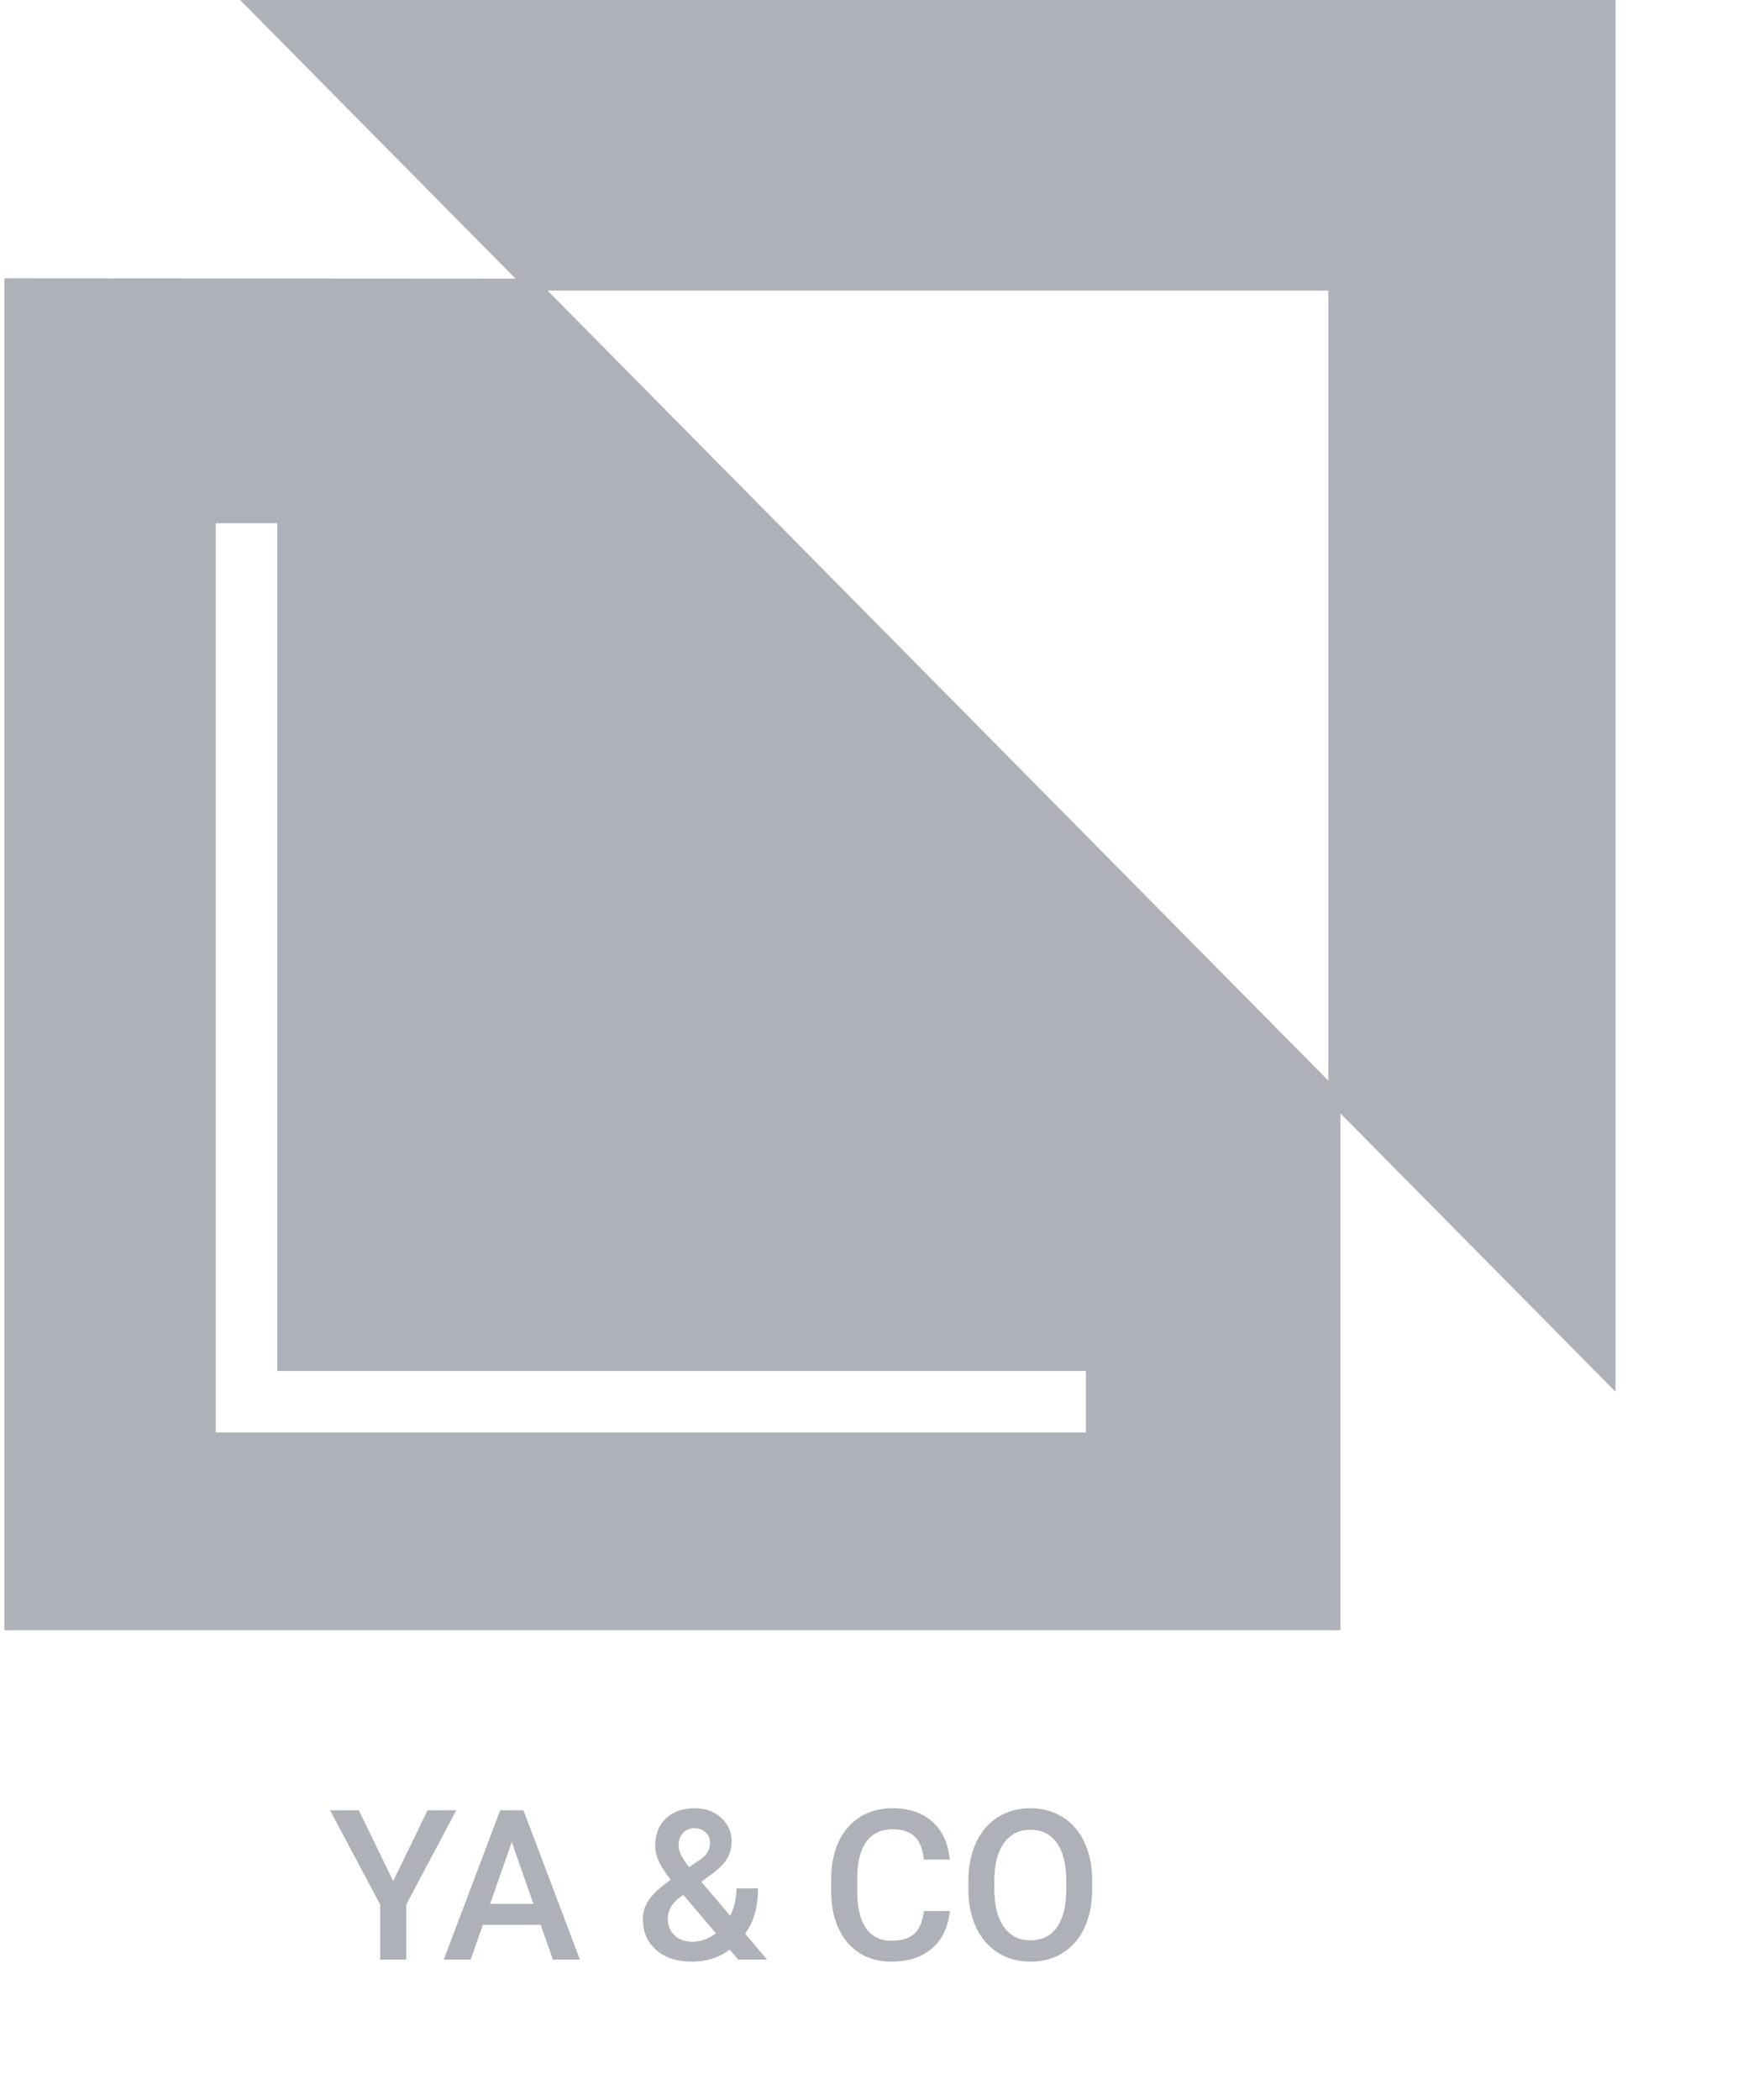 <svg width="42" height="50" viewBox="0 0 42 50" fill="none" xmlns="http://www.w3.org/2000/svg">
<path d="M5.717 0L12.555 6.918H31.627V26.216L38.464 33.134V0H5.717Z" fill="#AFB1B8"/>
<path d="M0.104 6.626V38.814H31.915V26.02L12.756 6.634L0.104 6.626ZM25.855 34.105H5.137V12.458H6.602V32.64H25.855V34.105Z" fill="#AFB1B8"/>
<path d="M9.362 44.784L10.18 43.099H10.864L9.672 45.345V46.654H9.052V45.345L7.858 43.099H8.544L9.362 44.784ZM12.873 45.826H11.496L11.208 46.654H10.566L11.909 43.099H12.463L13.808 46.654H13.164L12.873 45.826ZM11.669 45.328H12.7L12.185 43.853L11.669 45.328ZM15.307 45.694C15.307 45.53 15.352 45.379 15.441 45.243C15.531 45.104 15.707 44.941 15.971 44.752C15.833 44.578 15.736 44.43 15.681 44.308C15.627 44.185 15.6 44.068 15.6 43.954C15.6 43.675 15.685 43.456 15.854 43.294C16.023 43.132 16.251 43.05 16.538 43.05C16.796 43.05 17.008 43.127 17.172 43.28C17.338 43.431 17.421 43.619 17.421 43.844C17.421 43.992 17.384 44.129 17.309 44.254C17.234 44.378 17.111 44.501 16.94 44.625L16.699 44.801L17.385 45.611C17.484 45.416 17.534 45.199 17.534 44.959H18.049C18.049 45.397 17.946 45.756 17.741 46.036L18.264 46.654H17.575L17.375 46.417C17.121 46.607 16.818 46.703 16.467 46.703C16.115 46.703 15.834 46.61 15.622 46.424C15.412 46.237 15.307 45.994 15.307 45.694ZM16.484 46.229C16.684 46.229 16.871 46.162 17.045 46.029L16.269 45.113L16.193 45.167C15.998 45.315 15.9 45.484 15.9 45.675C15.9 45.839 15.953 45.973 16.059 46.075C16.165 46.178 16.306 46.229 16.484 46.229ZM16.157 43.939C16.157 44.076 16.241 44.247 16.408 44.454L16.679 44.269L16.755 44.208C16.856 44.118 16.906 44.003 16.906 43.863C16.906 43.77 16.871 43.692 16.801 43.627C16.731 43.56 16.643 43.526 16.535 43.526C16.42 43.526 16.328 43.565 16.259 43.644C16.191 43.722 16.157 43.82 16.157 43.939ZM22.614 45.497C22.578 45.876 22.439 46.172 22.194 46.385C21.95 46.597 21.625 46.703 21.22 46.703C20.937 46.703 20.687 46.636 20.471 46.502C20.256 46.367 20.09 46.176 19.973 45.929C19.855 45.681 19.794 45.394 19.79 45.067V44.735C19.79 44.4 19.849 44.104 19.968 43.849C20.087 43.593 20.257 43.396 20.478 43.258C20.701 43.12 20.958 43.05 21.25 43.05C21.642 43.05 21.957 43.157 22.197 43.37C22.436 43.583 22.575 43.884 22.614 44.273H21.999C21.97 44.018 21.895 43.834 21.774 43.722C21.656 43.608 21.481 43.551 21.25 43.551C20.981 43.551 20.774 43.649 20.629 43.846C20.486 44.041 20.413 44.329 20.41 44.708V45.023C20.41 45.407 20.478 45.7 20.615 45.902C20.753 46.104 20.955 46.205 21.22 46.205C21.463 46.205 21.645 46.15 21.767 46.041C21.889 45.932 21.966 45.751 21.999 45.497H22.614ZM26.005 44.969C26.005 45.318 25.945 45.623 25.825 45.887C25.704 46.149 25.532 46.351 25.307 46.493C25.084 46.633 24.827 46.703 24.536 46.703C24.248 46.703 23.99 46.633 23.764 46.493C23.54 46.351 23.365 46.15 23.242 45.89C23.12 45.629 23.058 45.329 23.056 44.989V44.789C23.056 44.442 23.117 44.136 23.239 43.871C23.363 43.605 23.536 43.403 23.759 43.263C23.984 43.121 24.241 43.05 24.531 43.05C24.82 43.05 25.077 43.12 25.3 43.26C25.524 43.399 25.698 43.599 25.82 43.861C25.942 44.121 26.004 44.425 26.005 44.772V44.969ZM25.388 44.784C25.388 44.39 25.313 44.088 25.163 43.878C25.015 43.668 24.804 43.563 24.531 43.563C24.264 43.563 24.055 43.668 23.903 43.878C23.754 44.086 23.677 44.382 23.674 44.764V44.969C23.674 45.36 23.75 45.662 23.901 45.875C24.054 46.088 24.265 46.195 24.536 46.195C24.809 46.195 25.019 46.091 25.166 45.882C25.314 45.674 25.388 45.37 25.388 44.969V44.784Z" fill="#AFB1B8"/>
</svg>
